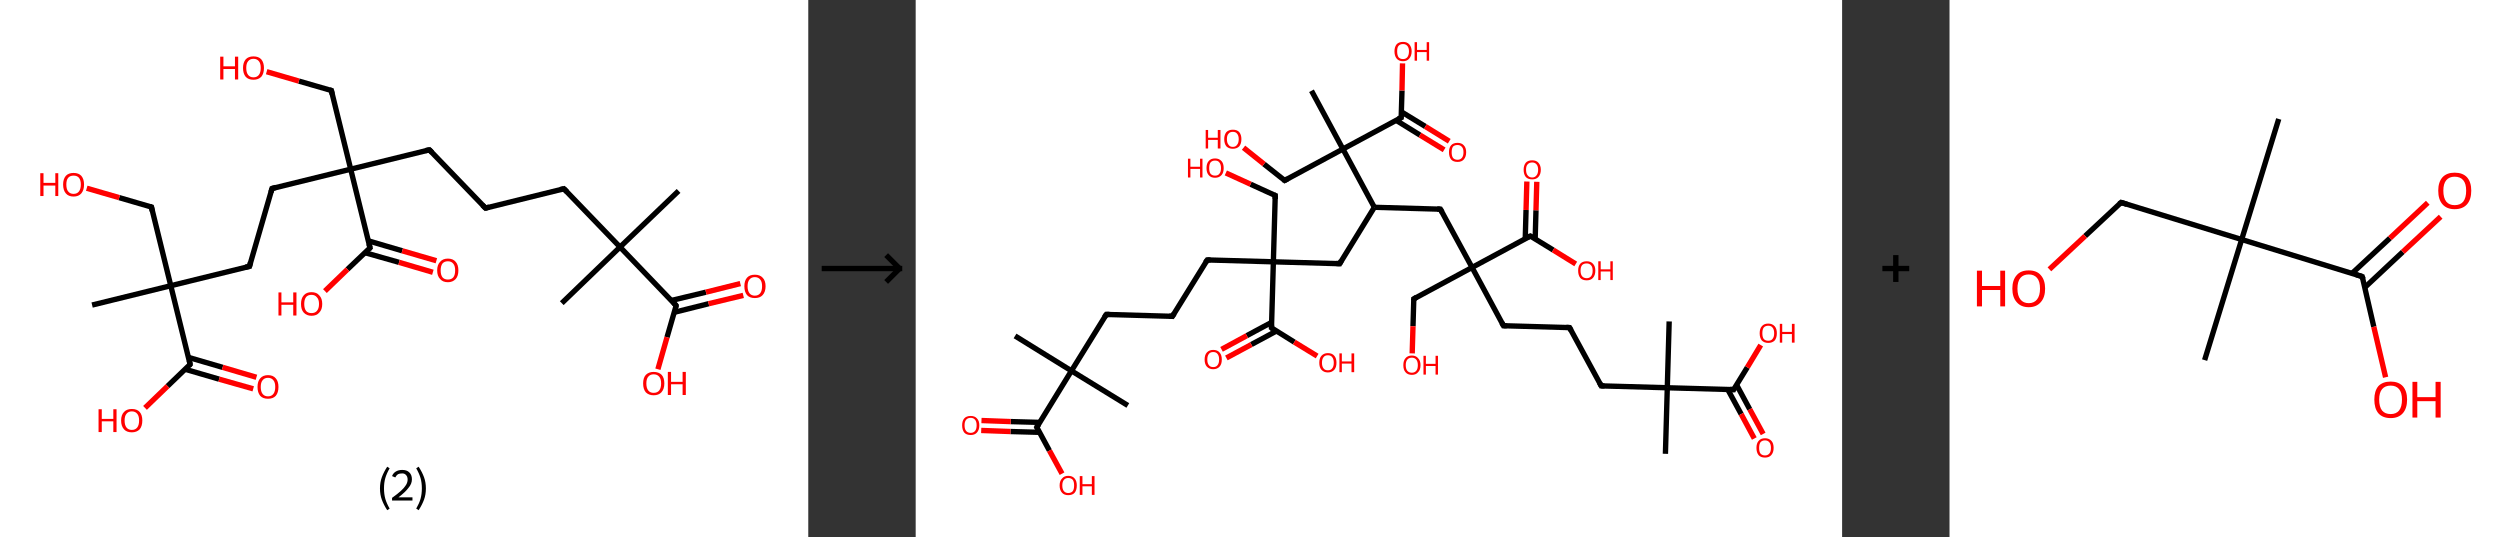 <?xml version='1.0' encoding='ASCII' standalone='yes'?>
<svg xmlns="http://www.w3.org/2000/svg" xmlns:xlink="http://www.w3.org/1999/xlink" version="1.1" width="931.0px" viewBox="0 0 931.0 200.0" height="200.0px">
  <rect x="0" y="0" width="931.0" height="200.0" fill="#333333" stroke="none"/>
  <g>
    <g transform="translate(0, 0) scale(1 1) "><!-- END OF HEADER -->
<rect style="opacity:1.0;fill:#FFFFFF;stroke:none" width="301.0" height="200.0" x="0.0" y="0.0"> </rect>
<path class="bond-0 atom-0 atom-1" d="M 252.7,71.1 L 230.9,92.0" style="fill:none;fill-rule:evenodd;stroke:#000000;stroke-width:2.0px;stroke-linecap:butt;stroke-linejoin:miter;stroke-opacity:1"/>
<path class="bond-1 atom-1 atom-2" d="M 230.9,92.0 L 209.2,112.9" style="fill:none;fill-rule:evenodd;stroke:#000000;stroke-width:2.0px;stroke-linecap:butt;stroke-linejoin:miter;stroke-opacity:1"/>
<path class="bond-2 atom-1 atom-3" d="M 230.9,92.0 L 210.0,70.3" style="fill:none;fill-rule:evenodd;stroke:#000000;stroke-width:2.0px;stroke-linecap:butt;stroke-linejoin:miter;stroke-opacity:1"/>
<path class="bond-3 atom-3 atom-4" d="M 210.0,70.3 L 180.8,77.5" style="fill:none;fill-rule:evenodd;stroke:#000000;stroke-width:2.0px;stroke-linecap:butt;stroke-linejoin:miter;stroke-opacity:1"/>
<path class="bond-4 atom-4 atom-5" d="M 180.8,77.5 L 159.9,55.8" style="fill:none;fill-rule:evenodd;stroke:#000000;stroke-width:2.0px;stroke-linecap:butt;stroke-linejoin:miter;stroke-opacity:1"/>
<path class="bond-5 atom-5 atom-6" d="M 159.9,55.8 L 130.6,63.0" style="fill:none;fill-rule:evenodd;stroke:#000000;stroke-width:2.0px;stroke-linecap:butt;stroke-linejoin:miter;stroke-opacity:1"/>
<path class="bond-6 atom-6 atom-7" d="M 130.6,63.0 L 123.4,33.7" style="fill:none;fill-rule:evenodd;stroke:#000000;stroke-width:2.0px;stroke-linecap:butt;stroke-linejoin:miter;stroke-opacity:1"/>
<path class="bond-7 atom-7 atom-8" d="M 123.4,33.7 L 111.3,30.2" style="fill:none;fill-rule:evenodd;stroke:#000000;stroke-width:2.0px;stroke-linecap:butt;stroke-linejoin:miter;stroke-opacity:1"/>
<path class="bond-7 atom-7 atom-8" d="M 111.3,30.2 L 99.3,26.7" style="fill:none;fill-rule:evenodd;stroke:#FF0000;stroke-width:2.0px;stroke-linecap:butt;stroke-linejoin:miter;stroke-opacity:1"/>
<path class="bond-8 atom-6 atom-9" d="M 130.6,63.0 L 101.3,70.2" style="fill:none;fill-rule:evenodd;stroke:#000000;stroke-width:2.0px;stroke-linecap:butt;stroke-linejoin:miter;stroke-opacity:1"/>
<path class="bond-9 atom-9 atom-10" d="M 101.3,70.2 L 92.9,99.2" style="fill:none;fill-rule:evenodd;stroke:#000000;stroke-width:2.0px;stroke-linecap:butt;stroke-linejoin:miter;stroke-opacity:1"/>
<path class="bond-10 atom-10 atom-11" d="M 92.9,99.2 L 63.6,106.4" style="fill:none;fill-rule:evenodd;stroke:#000000;stroke-width:2.0px;stroke-linecap:butt;stroke-linejoin:miter;stroke-opacity:1"/>
<path class="bond-11 atom-11 atom-12" d="M 63.6,106.4 L 34.3,113.6" style="fill:none;fill-rule:evenodd;stroke:#000000;stroke-width:2.0px;stroke-linecap:butt;stroke-linejoin:miter;stroke-opacity:1"/>
<path class="bond-12 atom-11 atom-13" d="M 63.6,106.4 L 56.4,77.1" style="fill:none;fill-rule:evenodd;stroke:#000000;stroke-width:2.0px;stroke-linecap:butt;stroke-linejoin:miter;stroke-opacity:1"/>
<path class="bond-13 atom-13 atom-14" d="M 56.4,77.1 L 44.4,73.6" style="fill:none;fill-rule:evenodd;stroke:#000000;stroke-width:2.0px;stroke-linecap:butt;stroke-linejoin:miter;stroke-opacity:1"/>
<path class="bond-13 atom-13 atom-14" d="M 44.4,73.6 L 32.3,70.1" style="fill:none;fill-rule:evenodd;stroke:#FF0000;stroke-width:2.0px;stroke-linecap:butt;stroke-linejoin:miter;stroke-opacity:1"/>
<path class="bond-14 atom-11 atom-15" d="M 63.6,106.4 L 70.8,135.7" style="fill:none;fill-rule:evenodd;stroke:#000000;stroke-width:2.0px;stroke-linecap:butt;stroke-linejoin:miter;stroke-opacity:1"/>
<path class="bond-15 atom-15 atom-16" d="M 68.9,137.5 L 81.6,141.2" style="fill:none;fill-rule:evenodd;stroke:#000000;stroke-width:2.0px;stroke-linecap:butt;stroke-linejoin:miter;stroke-opacity:1"/>
<path class="bond-15 atom-15 atom-16" d="M 81.6,141.2 L 94.3,144.8" style="fill:none;fill-rule:evenodd;stroke:#FF0000;stroke-width:2.0px;stroke-linecap:butt;stroke-linejoin:miter;stroke-opacity:1"/>
<path class="bond-15 atom-15 atom-16" d="M 70.2,133.1 L 82.9,136.8" style="fill:none;fill-rule:evenodd;stroke:#000000;stroke-width:2.0px;stroke-linecap:butt;stroke-linejoin:miter;stroke-opacity:1"/>
<path class="bond-15 atom-15 atom-16" d="M 82.9,136.8 L 95.5,140.5" style="fill:none;fill-rule:evenodd;stroke:#FF0000;stroke-width:2.0px;stroke-linecap:butt;stroke-linejoin:miter;stroke-opacity:1"/>
<path class="bond-16 atom-15 atom-17" d="M 70.8,135.7 L 62.4,143.8" style="fill:none;fill-rule:evenodd;stroke:#000000;stroke-width:2.0px;stroke-linecap:butt;stroke-linejoin:miter;stroke-opacity:1"/>
<path class="bond-16 atom-15 atom-17" d="M 62.4,143.8 L 54.0,151.9" style="fill:none;fill-rule:evenodd;stroke:#FF0000;stroke-width:2.0px;stroke-linecap:butt;stroke-linejoin:miter;stroke-opacity:1"/>
<path class="bond-17 atom-6 atom-18" d="M 130.6,63.0 L 137.8,92.3" style="fill:none;fill-rule:evenodd;stroke:#000000;stroke-width:2.0px;stroke-linecap:butt;stroke-linejoin:miter;stroke-opacity:1"/>
<path class="bond-18 atom-18 atom-19" d="M 135.9,94.1 L 148.6,97.7" style="fill:none;fill-rule:evenodd;stroke:#000000;stroke-width:2.0px;stroke-linecap:butt;stroke-linejoin:miter;stroke-opacity:1"/>
<path class="bond-18 atom-18 atom-19" d="M 148.6,97.7 L 161.2,101.4" style="fill:none;fill-rule:evenodd;stroke:#FF0000;stroke-width:2.0px;stroke-linecap:butt;stroke-linejoin:miter;stroke-opacity:1"/>
<path class="bond-18 atom-18 atom-19" d="M 137.2,89.7 L 149.8,93.4" style="fill:none;fill-rule:evenodd;stroke:#000000;stroke-width:2.0px;stroke-linecap:butt;stroke-linejoin:miter;stroke-opacity:1"/>
<path class="bond-18 atom-18 atom-19" d="M 149.8,93.4 L 162.5,97.1" style="fill:none;fill-rule:evenodd;stroke:#FF0000;stroke-width:2.0px;stroke-linecap:butt;stroke-linejoin:miter;stroke-opacity:1"/>
<path class="bond-19 atom-18 atom-20" d="M 137.8,92.3 L 129.4,100.3" style="fill:none;fill-rule:evenodd;stroke:#000000;stroke-width:2.0px;stroke-linecap:butt;stroke-linejoin:miter;stroke-opacity:1"/>
<path class="bond-19 atom-18 atom-20" d="M 129.4,100.3 L 121.0,108.4" style="fill:none;fill-rule:evenodd;stroke:#FF0000;stroke-width:2.0px;stroke-linecap:butt;stroke-linejoin:miter;stroke-opacity:1"/>
<path class="bond-20 atom-1 atom-21" d="M 230.9,92.0 L 251.8,113.8" style="fill:none;fill-rule:evenodd;stroke:#000000;stroke-width:2.0px;stroke-linecap:butt;stroke-linejoin:miter;stroke-opacity:1"/>
<path class="bond-21 atom-21 atom-22" d="M 251.1,116.3 L 263.9,113.1" style="fill:none;fill-rule:evenodd;stroke:#000000;stroke-width:2.0px;stroke-linecap:butt;stroke-linejoin:miter;stroke-opacity:1"/>
<path class="bond-21 atom-21 atom-22" d="M 263.9,113.1 L 276.8,110.0" style="fill:none;fill-rule:evenodd;stroke:#FF0000;stroke-width:2.0px;stroke-linecap:butt;stroke-linejoin:miter;stroke-opacity:1"/>
<path class="bond-21 atom-21 atom-22" d="M 250.0,111.9 L 262.9,108.8" style="fill:none;fill-rule:evenodd;stroke:#000000;stroke-width:2.0px;stroke-linecap:butt;stroke-linejoin:miter;stroke-opacity:1"/>
<path class="bond-21 atom-21 atom-22" d="M 262.9,108.8 L 275.7,105.6" style="fill:none;fill-rule:evenodd;stroke:#FF0000;stroke-width:2.0px;stroke-linecap:butt;stroke-linejoin:miter;stroke-opacity:1"/>
<path class="bond-22 atom-21 atom-23" d="M 251.8,113.8 L 248.4,125.6" style="fill:none;fill-rule:evenodd;stroke:#000000;stroke-width:2.0px;stroke-linecap:butt;stroke-linejoin:miter;stroke-opacity:1"/>
<path class="bond-22 atom-21 atom-23" d="M 248.4,125.6 L 245.0,137.5" style="fill:none;fill-rule:evenodd;stroke:#FF0000;stroke-width:2.0px;stroke-linecap:butt;stroke-linejoin:miter;stroke-opacity:1"/>
<path d="M 211.1,71.4 L 210.0,70.3 L 208.6,70.6" style="fill:none;stroke:#000000;stroke-width:2.0px;stroke-linecap:butt;stroke-linejoin:miter;stroke-opacity:1;"/>
<path d="M 182.2,77.1 L 180.8,77.5 L 179.7,76.4" style="fill:none;stroke:#000000;stroke-width:2.0px;stroke-linecap:butt;stroke-linejoin:miter;stroke-opacity:1;"/>
<path d="M 160.9,56.8 L 159.9,55.8 L 158.4,56.1" style="fill:none;stroke:#000000;stroke-width:2.0px;stroke-linecap:butt;stroke-linejoin:miter;stroke-opacity:1;"/>
<path d="M 123.7,35.1 L 123.4,33.7 L 122.7,33.5" style="fill:none;stroke:#000000;stroke-width:2.0px;stroke-linecap:butt;stroke-linejoin:miter;stroke-opacity:1;"/>
<path d="M 102.7,69.8 L 101.3,70.2 L 100.9,71.6" style="fill:none;stroke:#000000;stroke-width:2.0px;stroke-linecap:butt;stroke-linejoin:miter;stroke-opacity:1;"/>
<path d="M 93.3,97.7 L 92.9,99.2 L 91.4,99.5" style="fill:none;stroke:#000000;stroke-width:2.0px;stroke-linecap:butt;stroke-linejoin:miter;stroke-opacity:1;"/>
<path d="M 56.7,78.6 L 56.4,77.1 L 55.8,76.9" style="fill:none;stroke:#000000;stroke-width:2.0px;stroke-linecap:butt;stroke-linejoin:miter;stroke-opacity:1;"/>
<path d="M 70.5,134.2 L 70.8,135.7 L 70.4,136.1" style="fill:none;stroke:#000000;stroke-width:2.0px;stroke-linecap:butt;stroke-linejoin:miter;stroke-opacity:1;"/>
<path d="M 137.4,90.8 L 137.8,92.3 L 137.4,92.7" style="fill:none;stroke:#000000;stroke-width:2.0px;stroke-linecap:butt;stroke-linejoin:miter;stroke-opacity:1;"/>
<path d="M 250.8,112.7 L 251.8,113.8 L 251.7,114.4" style="fill:none;stroke:#000000;stroke-width:2.0px;stroke-linecap:butt;stroke-linejoin:miter;stroke-opacity:1;"/>
<path class="atom-8" d="M 82.0 21.1 L 83.2 21.1 L 83.2 24.7 L 87.5 24.7 L 87.5 21.1 L 88.7 21.1 L 88.7 29.6 L 87.5 29.6 L 87.5 25.7 L 83.2 25.7 L 83.2 29.6 L 82.0 29.6 L 82.0 21.1 " fill="#FF0000"/>
<path class="atom-8" d="M 90.5 25.3 Q 90.5 23.3, 91.5 22.1 Q 92.5 21.0, 94.4 21.0 Q 96.3 21.0, 97.3 22.1 Q 98.3 23.3, 98.3 25.3 Q 98.3 27.4, 97.3 28.6 Q 96.2 29.7, 94.4 29.7 Q 92.5 29.7, 91.5 28.6 Q 90.5 27.4, 90.5 25.3 M 94.4 28.8 Q 95.7 28.8, 96.4 27.9 Q 97.1 27.0, 97.1 25.3 Q 97.1 23.6, 96.4 22.8 Q 95.7 21.9, 94.4 21.9 Q 93.1 21.9, 92.4 22.8 Q 91.7 23.6, 91.7 25.3 Q 91.7 27.0, 92.4 27.9 Q 93.1 28.8, 94.4 28.8 " fill="#FF0000"/>
<path class="atom-14" d="M 15.0 64.5 L 16.2 64.5 L 16.2 68.1 L 20.6 68.1 L 20.6 64.5 L 21.7 64.5 L 21.7 73.0 L 20.6 73.0 L 20.6 69.1 L 16.2 69.1 L 16.2 73.0 L 15.0 73.0 L 15.0 64.5 " fill="#FF0000"/>
<path class="atom-14" d="M 23.5 68.7 Q 23.5 66.7, 24.5 65.5 Q 25.5 64.4, 27.4 64.4 Q 29.3 64.4, 30.3 65.5 Q 31.3 66.7, 31.3 68.7 Q 31.3 70.8, 30.3 72.0 Q 29.3 73.2, 27.4 73.2 Q 25.5 73.2, 24.5 72.0 Q 23.5 70.8, 23.5 68.7 M 27.4 72.2 Q 28.7 72.2, 29.4 71.3 Q 30.1 70.4, 30.1 68.7 Q 30.1 67.1, 29.4 66.2 Q 28.7 65.4, 27.4 65.4 Q 26.1 65.4, 25.4 66.2 Q 24.7 67.0, 24.7 68.7 Q 24.7 70.5, 25.4 71.3 Q 26.1 72.2, 27.4 72.2 " fill="#FF0000"/>
<path class="atom-16" d="M 95.9 144.1 Q 95.9 142.0, 96.9 140.9 Q 97.9 139.7, 99.8 139.7 Q 101.7 139.7, 102.7 140.9 Q 103.7 142.0, 103.7 144.1 Q 103.7 146.2, 102.7 147.4 Q 101.7 148.5, 99.8 148.5 Q 97.9 148.5, 96.9 147.4 Q 95.9 146.2, 95.9 144.1 M 99.8 147.6 Q 101.1 147.6, 101.8 146.7 Q 102.5 145.8, 102.5 144.1 Q 102.5 142.4, 101.8 141.6 Q 101.1 140.7, 99.8 140.7 Q 98.5 140.7, 97.8 141.6 Q 97.1 142.4, 97.1 144.1 Q 97.1 145.8, 97.8 146.7 Q 98.5 147.6, 99.8 147.6 " fill="#FF0000"/>
<path class="atom-17" d="M 36.7 152.4 L 37.9 152.4 L 37.9 156.0 L 42.2 156.0 L 42.2 152.4 L 43.4 152.4 L 43.4 160.9 L 42.2 160.9 L 42.2 156.9 L 37.9 156.9 L 37.9 160.9 L 36.7 160.9 L 36.7 152.4 " fill="#FF0000"/>
<path class="atom-17" d="M 45.1 156.6 Q 45.1 154.5, 46.2 153.4 Q 47.2 152.3, 49.1 152.3 Q 51.0 152.3, 52.0 153.4 Q 53.0 154.5, 53.0 156.6 Q 53.0 158.7, 52.0 159.9 Q 50.9 161.0, 49.1 161.0 Q 47.2 161.0, 46.2 159.9 Q 45.1 158.7, 45.1 156.6 M 49.1 160.1 Q 50.4 160.1, 51.1 159.2 Q 51.8 158.3, 51.8 156.6 Q 51.8 154.9, 51.1 154.1 Q 50.4 153.2, 49.1 153.2 Q 47.8 153.2, 47.1 154.1 Q 46.4 154.9, 46.4 156.6 Q 46.4 158.3, 47.1 159.2 Q 47.8 160.1, 49.1 160.1 " fill="#FF0000"/>
<path class="atom-19" d="M 162.8 100.7 Q 162.8 98.6, 163.9 97.5 Q 164.9 96.3, 166.8 96.3 Q 168.7 96.3, 169.7 97.5 Q 170.7 98.6, 170.7 100.7 Q 170.7 102.8, 169.7 103.9 Q 168.6 105.1, 166.8 105.1 Q 164.9 105.1, 163.9 103.9 Q 162.8 102.8, 162.8 100.7 M 166.8 104.1 Q 168.1 104.1, 168.8 103.3 Q 169.5 102.4, 169.5 100.7 Q 169.5 99.0, 168.8 98.2 Q 168.1 97.3, 166.8 97.3 Q 165.5 97.3, 164.8 98.1 Q 164.1 99.0, 164.1 100.7 Q 164.1 102.4, 164.8 103.3 Q 165.5 104.1, 166.8 104.1 " fill="#FF0000"/>
<path class="atom-20" d="M 103.7 108.9 L 104.8 108.9 L 104.8 112.6 L 109.2 112.6 L 109.2 108.9 L 110.4 108.9 L 110.4 117.5 L 109.2 117.5 L 109.2 113.5 L 104.8 113.5 L 104.8 117.5 L 103.7 117.5 L 103.7 108.9 " fill="#FF0000"/>
<path class="atom-20" d="M 112.1 113.2 Q 112.1 111.1, 113.1 110.0 Q 114.1 108.8, 116.0 108.8 Q 117.9 108.8, 118.9 110.0 Q 120.0 111.1, 120.0 113.2 Q 120.0 115.3, 118.9 116.4 Q 117.9 117.6, 116.0 117.6 Q 114.2 117.6, 113.1 116.4 Q 112.1 115.3, 112.1 113.2 M 116.0 116.6 Q 117.3 116.6, 118.0 115.8 Q 118.8 114.9, 118.8 113.2 Q 118.8 111.5, 118.0 110.7 Q 117.3 109.8, 116.0 109.8 Q 114.7 109.8, 114.0 110.6 Q 113.3 111.5, 113.3 113.2 Q 113.3 114.9, 114.0 115.8 Q 114.7 116.6, 116.0 116.6 " fill="#FF0000"/>
<path class="atom-22" d="M 277.2 106.6 Q 277.2 104.5, 278.2 103.4 Q 279.2 102.3, 281.1 102.3 Q 283.0 102.3, 284.0 103.4 Q 285.1 104.5, 285.1 106.6 Q 285.1 108.7, 284.0 109.9 Q 283.0 111.0, 281.1 111.0 Q 279.2 111.0, 278.2 109.9 Q 277.2 108.7, 277.2 106.6 M 281.1 110.1 Q 282.4 110.1, 283.1 109.2 Q 283.8 108.3, 283.8 106.6 Q 283.8 104.9, 283.1 104.1 Q 282.4 103.2, 281.1 103.2 Q 279.8 103.2, 279.1 104.1 Q 278.4 104.9, 278.4 106.6 Q 278.4 108.3, 279.1 109.2 Q 279.8 110.1, 281.1 110.1 " fill="#FF0000"/>
<path class="atom-23" d="M 239.5 142.8 Q 239.5 140.7, 240.5 139.6 Q 241.6 138.5, 243.4 138.5 Q 245.3 138.5, 246.4 139.6 Q 247.4 140.7, 247.4 142.8 Q 247.4 144.9, 246.3 146.1 Q 245.3 147.2, 243.4 147.2 Q 241.6 147.2, 240.5 146.1 Q 239.5 144.9, 239.5 142.8 M 243.4 146.3 Q 244.8 146.3, 245.5 145.4 Q 246.2 144.5, 246.2 142.8 Q 246.2 141.1, 245.5 140.3 Q 244.8 139.4, 243.4 139.4 Q 242.1 139.4, 241.4 140.3 Q 240.7 141.1, 240.7 142.8 Q 240.7 144.5, 241.4 145.4 Q 242.1 146.3, 243.4 146.3 " fill="#FF0000"/>
<path class="atom-23" d="M 248.7 138.5 L 249.9 138.5 L 249.9 142.2 L 254.2 142.2 L 254.2 138.5 L 255.4 138.5 L 255.4 147.1 L 254.2 147.1 L 254.2 143.1 L 249.9 143.1 L 249.9 147.1 L 248.7 147.1 L 248.7 138.5 " fill="#FF0000"/>
<path class="legend" d="M 141.5 181.9 Q 141.5 179.6, 142.2 177.7 Q 142.9 175.8, 144.2 173.8 L 145.1 174.4 Q 144.0 176.3, 143.5 178.0 Q 143.0 179.7, 143.0 181.9 Q 143.0 184.0, 143.5 185.8 Q 144.0 187.5, 145.1 189.4 L 144.2 190.0 Q 142.9 188.0, 142.2 186.1 Q 141.5 184.2, 141.5 181.9 " fill="#000000"/>
<path class="legend" d="M 146.0 177.3 Q 146.4 176.2, 147.4 175.6 Q 148.4 175.0, 149.8 175.0 Q 151.5 175.0, 152.4 175.9 Q 153.4 176.8, 153.4 178.5 Q 153.4 180.2, 152.1 181.7 Q 150.9 183.3, 148.4 185.2 L 153.6 185.2 L 153.6 186.4 L 146.0 186.4 L 146.0 185.4 Q 148.1 183.9, 149.3 182.8 Q 150.6 181.6, 151.2 180.6 Q 151.8 179.6, 151.8 178.6 Q 151.8 177.5, 151.2 176.9 Q 150.7 176.3, 149.8 176.3 Q 148.8 176.3, 148.2 176.6 Q 147.6 177.0, 147.2 177.8 L 146.0 177.3 " fill="#000000"/>
<path class="legend" d="M 158.6 181.9 Q 158.6 184.2, 157.9 186.1 Q 157.2 188.0, 155.9 190.0 L 155.0 189.4 Q 156.1 187.5, 156.6 185.8 Q 157.1 184.0, 157.1 181.9 Q 157.1 179.7, 156.6 178.0 Q 156.1 176.3, 155.0 174.4 L 155.9 173.8 Q 157.2 175.8, 157.9 177.7 Q 158.6 179.6, 158.6 181.9 " fill="#000000"/>
</g>
    <g transform="translate(301.0, 0) scale(1 1) "><line x1="5" y1="100" x2="35" y2="100" style="stroke:rgb(0,0,0);stroke-width:2"/>
  <line x1="34" y1="100" x2="29" y2="95" style="stroke:rgb(0,0,0);stroke-width:2"/>
  <line x1="34" y1="100" x2="29" y2="105" style="stroke:rgb(0,0,0);stroke-width:2"/>
</g>
    <g transform="translate(341.0, 0) scale(1 1) "><!-- END OF HEADER -->
<rect style="opacity:1.0;fill:#FFFFFF;stroke:none" width="345.0" height="200.0" x="0.0" y="0.0"> </rect>
<path class="bond-0 atom-0 atom-1" d="M 37.0,125.1 L 58.0,138.1" style="fill:none;fill-rule:evenodd;stroke:#000000;stroke-width:2.0px;stroke-linecap:butt;stroke-linejoin:miter;stroke-opacity:1"/>
<path class="bond-1 atom-1 atom-2" d="M 58.0,138.1 L 79.0,151.0" style="fill:none;fill-rule:evenodd;stroke:#000000;stroke-width:2.0px;stroke-linecap:butt;stroke-linejoin:miter;stroke-opacity:1"/>
<path class="bond-2 atom-1 atom-3" d="M 58.0,138.1 L 71.0,117.1" style="fill:none;fill-rule:evenodd;stroke:#000000;stroke-width:2.0px;stroke-linecap:butt;stroke-linejoin:miter;stroke-opacity:1"/>
<path class="bond-3 atom-3 atom-4" d="M 71.0,117.1 L 95.6,117.8" style="fill:none;fill-rule:evenodd;stroke:#000000;stroke-width:2.0px;stroke-linecap:butt;stroke-linejoin:miter;stroke-opacity:1"/>
<path class="bond-4 atom-4 atom-5" d="M 95.6,117.8 L 108.6,96.8" style="fill:none;fill-rule:evenodd;stroke:#000000;stroke-width:2.0px;stroke-linecap:butt;stroke-linejoin:miter;stroke-opacity:1"/>
<path class="bond-5 atom-5 atom-6" d="M 108.6,96.8 L 133.2,97.5" style="fill:none;fill-rule:evenodd;stroke:#000000;stroke-width:2.0px;stroke-linecap:butt;stroke-linejoin:miter;stroke-opacity:1"/>
<path class="bond-6 atom-6 atom-7" d="M 133.2,97.5 L 133.9,72.8" style="fill:none;fill-rule:evenodd;stroke:#000000;stroke-width:2.0px;stroke-linecap:butt;stroke-linejoin:miter;stroke-opacity:1"/>
<path class="bond-7 atom-7 atom-8" d="M 133.9,72.8 L 124.7,68.6" style="fill:none;fill-rule:evenodd;stroke:#000000;stroke-width:2.0px;stroke-linecap:butt;stroke-linejoin:miter;stroke-opacity:1"/>
<path class="bond-7 atom-7 atom-8" d="M 124.7,68.6 L 115.5,64.4" style="fill:none;fill-rule:evenodd;stroke:#FF0000;stroke-width:2.0px;stroke-linecap:butt;stroke-linejoin:miter;stroke-opacity:1"/>
<path class="bond-8 atom-6 atom-9" d="M 133.2,97.5 L 157.9,98.2" style="fill:none;fill-rule:evenodd;stroke:#000000;stroke-width:2.0px;stroke-linecap:butt;stroke-linejoin:miter;stroke-opacity:1"/>
<path class="bond-9 atom-9 atom-10" d="M 157.9,98.2 L 170.8,77.2" style="fill:none;fill-rule:evenodd;stroke:#000000;stroke-width:2.0px;stroke-linecap:butt;stroke-linejoin:miter;stroke-opacity:1"/>
<path class="bond-10 atom-10 atom-11" d="M 170.8,77.2 L 195.4,77.9" style="fill:none;fill-rule:evenodd;stroke:#000000;stroke-width:2.0px;stroke-linecap:butt;stroke-linejoin:miter;stroke-opacity:1"/>
<path class="bond-11 atom-11 atom-12" d="M 195.4,77.9 L 207.2,99.6" style="fill:none;fill-rule:evenodd;stroke:#000000;stroke-width:2.0px;stroke-linecap:butt;stroke-linejoin:miter;stroke-opacity:1"/>
<path class="bond-12 atom-12 atom-13" d="M 207.2,99.6 L 185.5,111.3" style="fill:none;fill-rule:evenodd;stroke:#000000;stroke-width:2.0px;stroke-linecap:butt;stroke-linejoin:miter;stroke-opacity:1"/>
<path class="bond-13 atom-13 atom-14" d="M 185.5,111.3 L 185.2,121.5" style="fill:none;fill-rule:evenodd;stroke:#000000;stroke-width:2.0px;stroke-linecap:butt;stroke-linejoin:miter;stroke-opacity:1"/>
<path class="bond-13 atom-13 atom-14" d="M 185.2,121.5 L 184.9,131.6" style="fill:none;fill-rule:evenodd;stroke:#FF0000;stroke-width:2.0px;stroke-linecap:butt;stroke-linejoin:miter;stroke-opacity:1"/>
<path class="bond-14 atom-12 atom-15" d="M 207.2,99.6 L 218.9,121.3" style="fill:none;fill-rule:evenodd;stroke:#000000;stroke-width:2.0px;stroke-linecap:butt;stroke-linejoin:miter;stroke-opacity:1"/>
<path class="bond-15 atom-15 atom-16" d="M 218.9,121.3 L 243.5,122.0" style="fill:none;fill-rule:evenodd;stroke:#000000;stroke-width:2.0px;stroke-linecap:butt;stroke-linejoin:miter;stroke-opacity:1"/>
<path class="bond-16 atom-16 atom-17" d="M 243.5,122.0 L 255.3,143.7" style="fill:none;fill-rule:evenodd;stroke:#000000;stroke-width:2.0px;stroke-linecap:butt;stroke-linejoin:miter;stroke-opacity:1"/>
<path class="bond-17 atom-17 atom-18" d="M 255.3,143.7 L 279.9,144.4" style="fill:none;fill-rule:evenodd;stroke:#000000;stroke-width:2.0px;stroke-linecap:butt;stroke-linejoin:miter;stroke-opacity:1"/>
<path class="bond-18 atom-18 atom-19" d="M 279.9,144.4 L 280.6,119.7" style="fill:none;fill-rule:evenodd;stroke:#000000;stroke-width:2.0px;stroke-linecap:butt;stroke-linejoin:miter;stroke-opacity:1"/>
<path class="bond-19 atom-18 atom-20" d="M 279.9,144.4 L 279.2,169.0" style="fill:none;fill-rule:evenodd;stroke:#000000;stroke-width:2.0px;stroke-linecap:butt;stroke-linejoin:miter;stroke-opacity:1"/>
<path class="bond-20 atom-18 atom-21" d="M 279.9,144.4 L 304.6,145.1" style="fill:none;fill-rule:evenodd;stroke:#000000;stroke-width:2.0px;stroke-linecap:butt;stroke-linejoin:miter;stroke-opacity:1"/>
<path class="bond-21 atom-21 atom-22" d="M 302.4,145.0 L 307.4,154.2" style="fill:none;fill-rule:evenodd;stroke:#000000;stroke-width:2.0px;stroke-linecap:butt;stroke-linejoin:miter;stroke-opacity:1"/>
<path class="bond-21 atom-21 atom-22" d="M 307.4,154.2 L 312.3,163.3" style="fill:none;fill-rule:evenodd;stroke:#FF0000;stroke-width:2.0px;stroke-linecap:butt;stroke-linejoin:miter;stroke-opacity:1"/>
<path class="bond-21 atom-21 atom-22" d="M 305.7,143.3 L 310.6,152.4" style="fill:none;fill-rule:evenodd;stroke:#000000;stroke-width:2.0px;stroke-linecap:butt;stroke-linejoin:miter;stroke-opacity:1"/>
<path class="bond-21 atom-21 atom-22" d="M 310.6,152.4 L 315.6,161.6" style="fill:none;fill-rule:evenodd;stroke:#FF0000;stroke-width:2.0px;stroke-linecap:butt;stroke-linejoin:miter;stroke-opacity:1"/>
<path class="bond-22 atom-21 atom-23" d="M 304.6,145.1 L 309.7,136.8" style="fill:none;fill-rule:evenodd;stroke:#000000;stroke-width:2.0px;stroke-linecap:butt;stroke-linejoin:miter;stroke-opacity:1"/>
<path class="bond-22 atom-21 atom-23" d="M 309.7,136.8 L 314.7,128.5" style="fill:none;fill-rule:evenodd;stroke:#FF0000;stroke-width:2.0px;stroke-linecap:butt;stroke-linejoin:miter;stroke-opacity:1"/>
<path class="bond-23 atom-12 atom-24" d="M 207.2,99.6 L 228.9,87.9" style="fill:none;fill-rule:evenodd;stroke:#000000;stroke-width:2.0px;stroke-linecap:butt;stroke-linejoin:miter;stroke-opacity:1"/>
<path class="bond-24 atom-24 atom-25" d="M 230.7,89.0 L 231.0,78.3" style="fill:none;fill-rule:evenodd;stroke:#000000;stroke-width:2.0px;stroke-linecap:butt;stroke-linejoin:miter;stroke-opacity:1"/>
<path class="bond-24 atom-24 atom-25" d="M 231.0,78.3 L 231.3,67.7" style="fill:none;fill-rule:evenodd;stroke:#FF0000;stroke-width:2.0px;stroke-linecap:butt;stroke-linejoin:miter;stroke-opacity:1"/>
<path class="bond-24 atom-24 atom-25" d="M 227.0,88.9 L 227.3,78.2" style="fill:none;fill-rule:evenodd;stroke:#000000;stroke-width:2.0px;stroke-linecap:butt;stroke-linejoin:miter;stroke-opacity:1"/>
<path class="bond-24 atom-24 atom-25" d="M 227.3,78.2 L 227.6,67.6" style="fill:none;fill-rule:evenodd;stroke:#FF0000;stroke-width:2.0px;stroke-linecap:butt;stroke-linejoin:miter;stroke-opacity:1"/>
<path class="bond-25 atom-24 atom-26" d="M 228.9,87.9 L 237.4,93.1" style="fill:none;fill-rule:evenodd;stroke:#000000;stroke-width:2.0px;stroke-linecap:butt;stroke-linejoin:miter;stroke-opacity:1"/>
<path class="bond-25 atom-24 atom-26" d="M 237.4,93.1 L 245.8,98.3" style="fill:none;fill-rule:evenodd;stroke:#FF0000;stroke-width:2.0px;stroke-linecap:butt;stroke-linejoin:miter;stroke-opacity:1"/>
<path class="bond-26 atom-10 atom-27" d="M 170.8,77.2 L 159.1,55.5" style="fill:none;fill-rule:evenodd;stroke:#000000;stroke-width:2.0px;stroke-linecap:butt;stroke-linejoin:miter;stroke-opacity:1"/>
<path class="bond-27 atom-27 atom-28" d="M 159.1,55.5 L 147.4,33.8" style="fill:none;fill-rule:evenodd;stroke:#000000;stroke-width:2.0px;stroke-linecap:butt;stroke-linejoin:miter;stroke-opacity:1"/>
<path class="bond-28 atom-27 atom-29" d="M 159.1,55.5 L 137.4,67.2" style="fill:none;fill-rule:evenodd;stroke:#000000;stroke-width:2.0px;stroke-linecap:butt;stroke-linejoin:miter;stroke-opacity:1"/>
<path class="bond-29 atom-29 atom-30" d="M 137.4,67.2 L 129.7,61.1" style="fill:none;fill-rule:evenodd;stroke:#000000;stroke-width:2.0px;stroke-linecap:butt;stroke-linejoin:miter;stroke-opacity:1"/>
<path class="bond-29 atom-29 atom-30" d="M 129.7,61.1 L 122.1,55.0" style="fill:none;fill-rule:evenodd;stroke:#FF0000;stroke-width:2.0px;stroke-linecap:butt;stroke-linejoin:miter;stroke-opacity:1"/>
<path class="bond-30 atom-27 atom-31" d="M 159.1,55.5 L 180.8,43.8" style="fill:none;fill-rule:evenodd;stroke:#000000;stroke-width:2.0px;stroke-linecap:butt;stroke-linejoin:miter;stroke-opacity:1"/>
<path class="bond-31 atom-31 atom-32" d="M 178.9,44.8 L 187.8,50.3" style="fill:none;fill-rule:evenodd;stroke:#000000;stroke-width:2.0px;stroke-linecap:butt;stroke-linejoin:miter;stroke-opacity:1"/>
<path class="bond-31 atom-31 atom-32" d="M 187.8,50.3 L 196.8,55.8" style="fill:none;fill-rule:evenodd;stroke:#FF0000;stroke-width:2.0px;stroke-linecap:butt;stroke-linejoin:miter;stroke-opacity:1"/>
<path class="bond-31 atom-31 atom-32" d="M 180.8,41.6 L 189.8,47.1" style="fill:none;fill-rule:evenodd;stroke:#000000;stroke-width:2.0px;stroke-linecap:butt;stroke-linejoin:miter;stroke-opacity:1"/>
<path class="bond-31 atom-31 atom-32" d="M 189.8,47.1 L 198.7,52.6" style="fill:none;fill-rule:evenodd;stroke:#FF0000;stroke-width:2.0px;stroke-linecap:butt;stroke-linejoin:miter;stroke-opacity:1"/>
<path class="bond-32 atom-31 atom-33" d="M 180.8,43.8 L 181.1,33.7" style="fill:none;fill-rule:evenodd;stroke:#000000;stroke-width:2.0px;stroke-linecap:butt;stroke-linejoin:miter;stroke-opacity:1"/>
<path class="bond-32 atom-31 atom-33" d="M 181.1,33.7 L 181.3,23.6" style="fill:none;fill-rule:evenodd;stroke:#FF0000;stroke-width:2.0px;stroke-linecap:butt;stroke-linejoin:miter;stroke-opacity:1"/>
<path class="bond-33 atom-6 atom-34" d="M 133.2,97.5 L 132.5,122.1" style="fill:none;fill-rule:evenodd;stroke:#000000;stroke-width:2.0px;stroke-linecap:butt;stroke-linejoin:miter;stroke-opacity:1"/>
<path class="bond-34 atom-34 atom-35" d="M 132.6,120.0 L 123.3,125.0" style="fill:none;fill-rule:evenodd;stroke:#000000;stroke-width:2.0px;stroke-linecap:butt;stroke-linejoin:miter;stroke-opacity:1"/>
<path class="bond-34 atom-34 atom-35" d="M 123.3,125.0 L 113.9,130.1" style="fill:none;fill-rule:evenodd;stroke:#FF0000;stroke-width:2.0px;stroke-linecap:butt;stroke-linejoin:miter;stroke-opacity:1"/>
<path class="bond-34 atom-34 atom-35" d="M 134.3,123.3 L 125.0,128.3" style="fill:none;fill-rule:evenodd;stroke:#000000;stroke-width:2.0px;stroke-linecap:butt;stroke-linejoin:miter;stroke-opacity:1"/>
<path class="bond-34 atom-34 atom-35" d="M 125.0,128.3 L 115.7,133.3" style="fill:none;fill-rule:evenodd;stroke:#FF0000;stroke-width:2.0px;stroke-linecap:butt;stroke-linejoin:miter;stroke-opacity:1"/>
<path class="bond-35 atom-34 atom-36" d="M 132.5,122.1 L 141.0,127.4" style="fill:none;fill-rule:evenodd;stroke:#000000;stroke-width:2.0px;stroke-linecap:butt;stroke-linejoin:miter;stroke-opacity:1"/>
<path class="bond-35 atom-34 atom-36" d="M 141.0,127.4 L 149.5,132.6" style="fill:none;fill-rule:evenodd;stroke:#FF0000;stroke-width:2.0px;stroke-linecap:butt;stroke-linejoin:miter;stroke-opacity:1"/>
<path class="bond-36 atom-1 atom-37" d="M 58.0,138.1 L 45.1,159.1" style="fill:none;fill-rule:evenodd;stroke:#000000;stroke-width:2.0px;stroke-linecap:butt;stroke-linejoin:miter;stroke-opacity:1"/>
<path class="bond-37 atom-37 atom-38" d="M 46.2,157.3 L 35.4,157.0" style="fill:none;fill-rule:evenodd;stroke:#000000;stroke-width:2.0px;stroke-linecap:butt;stroke-linejoin:miter;stroke-opacity:1"/>
<path class="bond-37 atom-37 atom-38" d="M 35.4,157.0 L 24.5,156.6" style="fill:none;fill-rule:evenodd;stroke:#FF0000;stroke-width:2.0px;stroke-linecap:butt;stroke-linejoin:miter;stroke-opacity:1"/>
<path class="bond-37 atom-37 atom-38" d="M 46.1,161.0 L 35.3,160.7" style="fill:none;fill-rule:evenodd;stroke:#000000;stroke-width:2.0px;stroke-linecap:butt;stroke-linejoin:miter;stroke-opacity:1"/>
<path class="bond-37 atom-37 atom-38" d="M 35.3,160.7 L 24.4,160.3" style="fill:none;fill-rule:evenodd;stroke:#FF0000;stroke-width:2.0px;stroke-linecap:butt;stroke-linejoin:miter;stroke-opacity:1"/>
<path class="bond-38 atom-37 atom-39" d="M 45.1,159.1 L 49.8,167.8" style="fill:none;fill-rule:evenodd;stroke:#000000;stroke-width:2.0px;stroke-linecap:butt;stroke-linejoin:miter;stroke-opacity:1"/>
<path class="bond-38 atom-37 atom-39" d="M 49.8,167.8 L 54.5,176.4" style="fill:none;fill-rule:evenodd;stroke:#FF0000;stroke-width:2.0px;stroke-linecap:butt;stroke-linejoin:miter;stroke-opacity:1"/>
<path d="M 70.3,118.1 L 71.0,117.1 L 72.2,117.1" style="fill:none;stroke:#000000;stroke-width:2.0px;stroke-linecap:butt;stroke-linejoin:miter;stroke-opacity:1;"/>
<path d="M 94.4,117.7 L 95.6,117.8 L 96.3,116.7" style="fill:none;stroke:#000000;stroke-width:2.0px;stroke-linecap:butt;stroke-linejoin:miter;stroke-opacity:1;"/>
<path d="M 107.9,97.8 L 108.6,96.8 L 109.8,96.8" style="fill:none;stroke:#000000;stroke-width:2.0px;stroke-linecap:butt;stroke-linejoin:miter;stroke-opacity:1;"/>
<path d="M 133.9,74.1 L 133.9,72.8 L 133.4,72.6" style="fill:none;stroke:#000000;stroke-width:2.0px;stroke-linecap:butt;stroke-linejoin:miter;stroke-opacity:1;"/>
<path d="M 156.6,98.1 L 157.9,98.2 L 158.5,97.1" style="fill:none;stroke:#000000;stroke-width:2.0px;stroke-linecap:butt;stroke-linejoin:miter;stroke-opacity:1;"/>
<path d="M 194.2,77.8 L 195.4,77.9 L 196.0,79.0" style="fill:none;stroke:#000000;stroke-width:2.0px;stroke-linecap:butt;stroke-linejoin:miter;stroke-opacity:1;"/>
<path d="M 186.5,110.7 L 185.5,111.3 L 185.5,111.8" style="fill:none;stroke:#000000;stroke-width:2.0px;stroke-linecap:butt;stroke-linejoin:miter;stroke-opacity:1;"/>
<path d="M 218.3,120.2 L 218.9,121.3 L 220.1,121.3" style="fill:none;stroke:#000000;stroke-width:2.0px;stroke-linecap:butt;stroke-linejoin:miter;stroke-opacity:1;"/>
<path d="M 242.3,121.9 L 243.5,122.0 L 244.1,123.1" style="fill:none;stroke:#000000;stroke-width:2.0px;stroke-linecap:butt;stroke-linejoin:miter;stroke-opacity:1;"/>
<path d="M 254.7,142.6 L 255.3,143.7 L 256.5,143.7" style="fill:none;stroke:#000000;stroke-width:2.0px;stroke-linecap:butt;stroke-linejoin:miter;stroke-opacity:1;"/>
<path d="M 303.3,145.0 L 304.6,145.1 L 304.8,144.7" style="fill:none;stroke:#000000;stroke-width:2.0px;stroke-linecap:butt;stroke-linejoin:miter;stroke-opacity:1;"/>
<path d="M 227.8,88.4 L 228.9,87.9 L 229.3,88.1" style="fill:none;stroke:#000000;stroke-width:2.0px;stroke-linecap:butt;stroke-linejoin:miter;stroke-opacity:1;"/>
<path d="M 138.5,66.6 L 137.4,67.2 L 137.0,66.9" style="fill:none;stroke:#000000;stroke-width:2.0px;stroke-linecap:butt;stroke-linejoin:miter;stroke-opacity:1;"/>
<path d="M 179.7,44.3 L 180.8,43.8 L 180.8,43.3" style="fill:none;stroke:#000000;stroke-width:2.0px;stroke-linecap:butt;stroke-linejoin:miter;stroke-opacity:1;"/>
<path d="M 132.5,120.9 L 132.5,122.1 L 132.9,122.4" style="fill:none;stroke:#000000;stroke-width:2.0px;stroke-linecap:butt;stroke-linejoin:miter;stroke-opacity:1;"/>
<path d="M 45.8,158.0 L 45.1,159.1 L 45.3,159.5" style="fill:none;stroke:#000000;stroke-width:2.0px;stroke-linecap:butt;stroke-linejoin:miter;stroke-opacity:1;"/>
<path class="atom-8" d="M 101.4 59.1 L 102.3 59.1 L 102.3 62.1 L 105.9 62.1 L 105.9 59.1 L 106.8 59.1 L 106.8 66.1 L 105.9 66.1 L 105.9 62.9 L 102.3 62.9 L 102.3 66.1 L 101.4 66.1 L 101.4 59.1 " fill="#FF0000"/>
<path class="atom-8" d="M 108.3 62.6 Q 108.3 60.9, 109.1 60.0 Q 109.9 59.0, 111.5 59.0 Q 113.0 59.0, 113.9 60.0 Q 114.7 60.9, 114.7 62.6 Q 114.7 64.3, 113.9 65.2 Q 113.0 66.2, 111.5 66.2 Q 109.9 66.2, 109.1 65.2 Q 108.3 64.3, 108.3 62.6 M 111.5 65.4 Q 112.6 65.4, 113.1 64.7 Q 113.7 64.0, 113.7 62.6 Q 113.7 61.2, 113.1 60.5 Q 112.6 59.8, 111.5 59.8 Q 110.4 59.8, 109.8 60.5 Q 109.3 61.2, 109.3 62.6 Q 109.3 64.0, 109.8 64.7 Q 110.4 65.4, 111.5 65.4 " fill="#FF0000"/>
<path class="atom-14" d="M 181.6 136.0 Q 181.6 134.3, 182.4 133.4 Q 183.2 132.4, 184.8 132.4 Q 186.3 132.4, 187.1 133.4 Q 188.0 134.3, 188.0 136.0 Q 188.0 137.7, 187.1 138.6 Q 186.3 139.6, 184.8 139.6 Q 183.2 139.6, 182.4 138.6 Q 181.6 137.7, 181.6 136.0 M 184.8 138.8 Q 185.8 138.8, 186.4 138.1 Q 187.0 137.4, 187.0 136.0 Q 187.0 134.6, 186.4 133.9 Q 185.8 133.2, 184.8 133.2 Q 183.7 133.2, 183.1 133.9 Q 182.5 134.6, 182.5 136.0 Q 182.5 137.4, 183.1 138.1 Q 183.7 138.8, 184.8 138.8 " fill="#FF0000"/>
<path class="atom-14" d="M 189.1 132.5 L 190.0 132.5 L 190.0 135.5 L 193.6 135.5 L 193.6 132.5 L 194.5 132.5 L 194.5 139.5 L 193.6 139.5 L 193.6 136.3 L 190.0 136.3 L 190.0 139.5 L 189.1 139.5 L 189.1 132.5 " fill="#FF0000"/>
<path class="atom-22" d="M 313.1 166.8 Q 313.1 165.1, 313.9 164.2 Q 314.7 163.2, 316.3 163.2 Q 317.8 163.2, 318.7 164.2 Q 319.5 165.1, 319.5 166.8 Q 319.5 168.5, 318.6 169.5 Q 317.8 170.4, 316.3 170.4 Q 314.7 170.4, 313.9 169.5 Q 313.1 168.5, 313.1 166.8 M 316.3 169.6 Q 317.3 169.6, 317.9 168.9 Q 318.5 168.2, 318.5 166.8 Q 318.5 165.4, 317.9 164.7 Q 317.3 164.0, 316.3 164.0 Q 315.2 164.0, 314.6 164.7 Q 314.1 165.4, 314.1 166.8 Q 314.1 168.2, 314.6 168.9 Q 315.2 169.6, 316.3 169.6 " fill="#FF0000"/>
<path class="atom-23" d="M 314.3 124.1 Q 314.3 122.4, 315.1 121.5 Q 315.9 120.5, 317.5 120.5 Q 319.0 120.5, 319.9 121.5 Q 320.7 122.4, 320.7 124.1 Q 320.7 125.8, 319.9 126.8 Q 319.0 127.7, 317.5 127.7 Q 316.0 127.7, 315.1 126.8 Q 314.3 125.8, 314.3 124.1 M 317.5 126.9 Q 318.6 126.9, 319.1 126.2 Q 319.7 125.5, 319.7 124.1 Q 319.7 122.7, 319.1 122.0 Q 318.6 121.3, 317.5 121.3 Q 316.4 121.3, 315.8 122.0 Q 315.3 122.7, 315.3 124.1 Q 315.3 125.5, 315.8 126.2 Q 316.4 126.9, 317.5 126.9 " fill="#FF0000"/>
<path class="atom-23" d="M 321.8 120.6 L 322.7 120.6 L 322.7 123.6 L 326.3 123.6 L 326.3 120.6 L 327.3 120.6 L 327.3 127.6 L 326.3 127.6 L 326.3 124.4 L 322.7 124.4 L 322.7 127.6 L 321.8 127.6 L 321.8 120.6 " fill="#FF0000"/>
<path class="atom-25" d="M 226.4 63.2 Q 226.4 61.6, 227.2 60.6 Q 228.0 59.7, 229.6 59.7 Q 231.1 59.7, 231.9 60.6 Q 232.8 61.6, 232.8 63.2 Q 232.8 64.9, 231.9 65.9 Q 231.1 66.8, 229.6 66.8 Q 228.0 66.8, 227.2 65.9 Q 226.4 64.9, 226.4 63.2 M 229.6 66.1 Q 230.6 66.1, 231.2 65.3 Q 231.8 64.6, 231.8 63.2 Q 231.8 61.9, 231.2 61.2 Q 230.6 60.5, 229.6 60.5 Q 228.5 60.5, 227.9 61.2 Q 227.3 61.8, 227.3 63.2 Q 227.3 64.6, 227.9 65.3 Q 228.5 66.1, 229.6 66.1 " fill="#FF0000"/>
<path class="atom-26" d="M 246.7 100.8 Q 246.7 99.1, 247.5 98.2 Q 248.3 97.3, 249.9 97.3 Q 251.4 97.3, 252.2 98.2 Q 253.1 99.1, 253.1 100.8 Q 253.1 102.5, 252.2 103.5 Q 251.4 104.4, 249.9 104.4 Q 248.3 104.4, 247.5 103.5 Q 246.7 102.5, 246.7 100.8 M 249.9 103.6 Q 250.9 103.6, 251.5 102.9 Q 252.1 102.2, 252.1 100.8 Q 252.1 99.4, 251.5 98.8 Q 250.9 98.1, 249.9 98.1 Q 248.8 98.1, 248.2 98.7 Q 247.6 99.4, 247.6 100.8 Q 247.6 102.2, 248.2 102.9 Q 248.8 103.6, 249.9 103.6 " fill="#FF0000"/>
<path class="atom-26" d="M 254.2 97.3 L 255.1 97.3 L 255.1 100.3 L 258.7 100.3 L 258.7 97.3 L 259.6 97.3 L 259.6 104.3 L 258.7 104.3 L 258.7 101.1 L 255.1 101.1 L 255.1 104.3 L 254.2 104.3 L 254.2 97.3 " fill="#FF0000"/>
<path class="atom-30" d="M 108.0 48.4 L 108.9 48.4 L 108.9 51.3 L 112.5 51.3 L 112.5 48.4 L 113.5 48.4 L 113.5 55.3 L 112.5 55.3 L 112.5 52.1 L 108.9 52.1 L 108.9 55.3 L 108.0 55.3 L 108.0 48.4 " fill="#FF0000"/>
<path class="atom-30" d="M 114.9 51.8 Q 114.9 50.2, 115.7 49.2 Q 116.6 48.3, 118.1 48.3 Q 119.7 48.3, 120.5 49.2 Q 121.3 50.2, 121.3 51.8 Q 121.3 53.5, 120.5 54.5 Q 119.6 55.4, 118.1 55.4 Q 116.6 55.4, 115.7 54.5 Q 114.9 53.5, 114.9 51.8 M 118.1 54.7 Q 119.2 54.7, 119.7 53.9 Q 120.3 53.2, 120.3 51.8 Q 120.3 50.5, 119.7 49.8 Q 119.2 49.1, 118.1 49.1 Q 117.0 49.1, 116.5 49.8 Q 115.9 50.4, 115.9 51.8 Q 115.9 53.2, 116.5 53.9 Q 117.0 54.7, 118.1 54.7 " fill="#FF0000"/>
<path class="atom-32" d="M 198.6 56.7 Q 198.6 55.0, 199.4 54.1 Q 200.2 53.2, 201.8 53.2 Q 203.3 53.2, 204.1 54.1 Q 205.0 55.0, 205.0 56.7 Q 205.0 58.4, 204.1 59.4 Q 203.3 60.3, 201.8 60.3 Q 200.2 60.3, 199.4 59.4 Q 198.6 58.4, 198.6 56.7 M 201.8 59.5 Q 202.8 59.5, 203.4 58.8 Q 204.0 58.1, 204.0 56.7 Q 204.0 55.3, 203.4 54.7 Q 202.8 54.0, 201.8 54.0 Q 200.7 54.0, 200.1 54.6 Q 199.6 55.3, 199.6 56.7 Q 199.6 58.1, 200.1 58.8 Q 200.7 59.5, 201.8 59.5 " fill="#FF0000"/>
<path class="atom-33" d="M 178.3 19.1 Q 178.3 17.5, 179.1 16.5 Q 179.9 15.6, 181.5 15.6 Q 183.0 15.6, 183.8 16.5 Q 184.7 17.5, 184.7 19.1 Q 184.7 20.8, 183.8 21.8 Q 183.0 22.8, 181.5 22.8 Q 179.9 22.8, 179.1 21.8 Q 178.3 20.8, 178.3 19.1 M 181.5 22.0 Q 182.5 22.0, 183.1 21.3 Q 183.7 20.5, 183.7 19.1 Q 183.7 17.8, 183.1 17.1 Q 182.5 16.4, 181.5 16.4 Q 180.4 16.4, 179.8 17.1 Q 179.3 17.7, 179.3 19.1 Q 179.3 20.5, 179.8 21.3 Q 180.4 22.0, 181.5 22.0 " fill="#FF0000"/>
<path class="atom-33" d="M 185.8 15.7 L 186.7 15.7 L 186.7 18.6 L 190.3 18.6 L 190.3 15.7 L 191.2 15.7 L 191.2 22.6 L 190.3 22.6 L 190.3 19.4 L 186.7 19.4 L 186.7 22.6 L 185.8 22.6 L 185.8 15.7 " fill="#FF0000"/>
<path class="atom-35" d="M 107.6 133.9 Q 107.6 132.2, 108.4 131.3 Q 109.3 130.3, 110.8 130.3 Q 112.4 130.3, 113.2 131.3 Q 114.0 132.2, 114.0 133.9 Q 114.0 135.6, 113.2 136.5 Q 112.3 137.5, 110.8 137.5 Q 109.3 137.5, 108.4 136.5 Q 107.6 135.6, 107.6 133.9 M 110.8 136.7 Q 111.9 136.7, 112.4 136.0 Q 113.0 135.3, 113.0 133.9 Q 113.0 132.5, 112.4 131.8 Q 111.9 131.1, 110.8 131.1 Q 109.7 131.1, 109.2 131.8 Q 108.6 132.5, 108.6 133.9 Q 108.6 135.3, 109.2 136.0 Q 109.7 136.7, 110.8 136.7 " fill="#FF0000"/>
<path class="atom-36" d="M 150.3 135.1 Q 150.3 133.4, 151.1 132.5 Q 152.0 131.5, 153.5 131.5 Q 155.1 131.5, 155.9 132.5 Q 156.7 133.4, 156.7 135.1 Q 156.7 136.8, 155.9 137.7 Q 155.0 138.7, 153.5 138.7 Q 152.0 138.7, 151.1 137.7 Q 150.3 136.8, 150.3 135.1 M 153.5 137.9 Q 154.6 137.9, 155.1 137.2 Q 155.7 136.5, 155.7 135.1 Q 155.7 133.7, 155.1 133.0 Q 154.6 132.3, 153.5 132.3 Q 152.4 132.3, 151.9 133.0 Q 151.3 133.7, 151.3 135.1 Q 151.3 136.5, 151.9 137.2 Q 152.4 137.9, 153.5 137.9 " fill="#FF0000"/>
<path class="atom-36" d="M 157.8 131.6 L 158.7 131.6 L 158.7 134.6 L 162.3 134.6 L 162.3 131.6 L 163.3 131.6 L 163.3 138.6 L 162.3 138.6 L 162.3 135.4 L 158.7 135.4 L 158.7 138.6 L 157.8 138.6 L 157.8 131.6 " fill="#FF0000"/>
<path class="atom-38" d="M 17.3 158.4 Q 17.3 156.7, 18.1 155.8 Q 18.9 154.9, 20.5 154.9 Q 22.0 154.9, 22.8 155.8 Q 23.7 156.7, 23.7 158.4 Q 23.7 160.1, 22.8 161.1 Q 22.0 162.0, 20.5 162.0 Q 18.9 162.0, 18.1 161.1 Q 17.3 160.1, 17.3 158.4 M 20.5 161.2 Q 21.5 161.2, 22.1 160.5 Q 22.7 159.8, 22.7 158.4 Q 22.7 157.0, 22.1 156.3 Q 21.5 155.6, 20.5 155.6 Q 19.4 155.6, 18.8 156.3 Q 18.2 157.0, 18.2 158.4 Q 18.2 159.8, 18.8 160.5 Q 19.4 161.2, 20.5 161.2 " fill="#FF0000"/>
<path class="atom-39" d="M 53.6 180.8 Q 53.6 179.1, 54.5 178.2 Q 55.3 177.2, 56.8 177.2 Q 58.4 177.2, 59.2 178.2 Q 60.0 179.1, 60.0 180.8 Q 60.0 182.5, 59.2 183.5 Q 58.4 184.4, 56.8 184.4 Q 55.3 184.4, 54.5 183.5 Q 53.6 182.5, 53.6 180.8 M 56.8 183.6 Q 57.9 183.6, 58.5 182.9 Q 59.0 182.2, 59.0 180.8 Q 59.0 179.4, 58.5 178.7 Q 57.9 178.0, 56.8 178.0 Q 55.8 178.0, 55.2 178.7 Q 54.6 179.4, 54.6 180.8 Q 54.6 182.2, 55.2 182.9 Q 55.8 183.6, 56.8 183.6 " fill="#FF0000"/>
<path class="atom-39" d="M 61.1 177.3 L 62.1 177.3 L 62.1 180.3 L 65.6 180.3 L 65.6 177.3 L 66.6 177.3 L 66.6 184.3 L 65.6 184.3 L 65.6 181.1 L 62.1 181.1 L 62.1 184.3 L 61.1 184.3 L 61.1 177.3 " fill="#FF0000"/>
</g>
    <g transform="translate(686.0, 0) scale(1 1) "><line x1="15" y1="100" x2="25" y2="100" style="stroke:rgb(0,0,0);stroke-width:2"/>
  <line x1="20" y1="95" x2="20" y2="105" style="stroke:rgb(0,0,0);stroke-width:2"/>
</g>
    <g transform="translate(726.0, 0) scale(1 1) "><!-- END OF HEADER -->
<rect style="opacity:1.0;fill:#FFFFFF;stroke:none" width="205.0" height="200.0" x="0.0" y="0.0"> </rect>
<path class="bond-0 atom-0 atom-1" d="M 122.6,44.3 L 108.8,89.2" style="fill:none;fill-rule:evenodd;stroke:#000000;stroke-width:2.0px;stroke-linecap:butt;stroke-linejoin:miter;stroke-opacity:1"/>
<path class="bond-1 atom-1 atom-2" d="M 108.8,89.2 L 95.0,134.1" style="fill:none;fill-rule:evenodd;stroke:#000000;stroke-width:2.0px;stroke-linecap:butt;stroke-linejoin:miter;stroke-opacity:1"/>
<path class="bond-2 atom-1 atom-3" d="M 108.8,89.2 L 63.9,75.4" style="fill:none;fill-rule:evenodd;stroke:#000000;stroke-width:2.0px;stroke-linecap:butt;stroke-linejoin:miter;stroke-opacity:1"/>
<path class="bond-3 atom-3 atom-4" d="M 63.9,75.4 L 50.5,87.9" style="fill:none;fill-rule:evenodd;stroke:#000000;stroke-width:2.0px;stroke-linecap:butt;stroke-linejoin:miter;stroke-opacity:1"/>
<path class="bond-3 atom-3 atom-4" d="M 50.5,87.9 L 37.2,100.3" style="fill:none;fill-rule:evenodd;stroke:#FF0000;stroke-width:2.0px;stroke-linecap:butt;stroke-linejoin:miter;stroke-opacity:1"/>
<path class="bond-4 atom-1 atom-5" d="M 108.8,89.2 L 153.7,103.0" style="fill:none;fill-rule:evenodd;stroke:#000000;stroke-width:2.0px;stroke-linecap:butt;stroke-linejoin:miter;stroke-opacity:1"/>
<path class="bond-5 atom-5 atom-6" d="M 154.7,107.0 L 168.8,93.8" style="fill:none;fill-rule:evenodd;stroke:#000000;stroke-width:2.0px;stroke-linecap:butt;stroke-linejoin:miter;stroke-opacity:1"/>
<path class="bond-5 atom-5 atom-6" d="M 168.8,93.8 L 182.9,80.7" style="fill:none;fill-rule:evenodd;stroke:#FF0000;stroke-width:2.0px;stroke-linecap:butt;stroke-linejoin:miter;stroke-opacity:1"/>
<path class="bond-5 atom-5 atom-6" d="M 149.9,101.8 L 164.0,88.7" style="fill:none;fill-rule:evenodd;stroke:#000000;stroke-width:2.0px;stroke-linecap:butt;stroke-linejoin:miter;stroke-opacity:1"/>
<path class="bond-5 atom-5 atom-6" d="M 164.0,88.7 L 178.1,75.5" style="fill:none;fill-rule:evenodd;stroke:#FF0000;stroke-width:2.0px;stroke-linecap:butt;stroke-linejoin:miter;stroke-opacity:1"/>
<path class="bond-6 atom-5 atom-7" d="M 153.7,103.0 L 158.0,121.7" style="fill:none;fill-rule:evenodd;stroke:#000000;stroke-width:2.0px;stroke-linecap:butt;stroke-linejoin:miter;stroke-opacity:1"/>
<path class="bond-6 atom-5 atom-7" d="M 158.0,121.7 L 162.4,140.5" style="fill:none;fill-rule:evenodd;stroke:#FF0000;stroke-width:2.0px;stroke-linecap:butt;stroke-linejoin:miter;stroke-opacity:1"/>
<path d="M 66.1,76.1 L 63.9,75.4 L 63.2,76.0" style="fill:none;stroke:#000000;stroke-width:2.0px;stroke-linecap:butt;stroke-linejoin:miter;stroke-opacity:1;"/>
<path d="M 151.5,102.3 L 153.7,103.0 L 154.0,103.9" style="fill:none;stroke:#000000;stroke-width:2.0px;stroke-linecap:butt;stroke-linejoin:miter;stroke-opacity:1;"/>
<path class="atom-4" d="M 10.2 100.8 L 12.1 100.8 L 12.1 106.5 L 18.9 106.5 L 18.9 100.8 L 20.7 100.8 L 20.7 114.1 L 18.9 114.1 L 18.9 108.0 L 12.1 108.0 L 12.1 114.1 L 10.2 114.1 L 10.2 100.8 " fill="#FF0000"/>
<path class="atom-4" d="M 23.4 107.5 Q 23.4 104.3, 25.0 102.5 Q 26.5 100.7, 29.5 100.7 Q 32.5 100.7, 34.0 102.5 Q 35.6 104.3, 35.6 107.5 Q 35.6 110.7, 34.0 112.5 Q 32.4 114.4, 29.5 114.4 Q 26.6 114.4, 25.0 112.5 Q 23.4 110.7, 23.4 107.5 M 29.5 112.9 Q 31.5 112.9, 32.6 111.5 Q 33.7 110.1, 33.7 107.5 Q 33.7 104.8, 32.6 103.5 Q 31.5 102.2, 29.5 102.2 Q 27.5 102.2, 26.4 103.5 Q 25.3 104.8, 25.3 107.5 Q 25.3 110.1, 26.4 111.5 Q 27.5 112.9, 29.5 112.9 " fill="#FF0000"/>
<path class="atom-6" d="M 182.0 71.0 Q 182.0 67.8, 183.6 66.0 Q 185.2 64.3, 188.1 64.3 Q 191.1 64.3, 192.7 66.0 Q 194.3 67.8, 194.3 71.0 Q 194.3 74.3, 192.7 76.1 Q 191.1 77.9, 188.1 77.9 Q 185.2 77.9, 183.6 76.1 Q 182.0 74.3, 182.0 71.0 M 188.1 76.4 Q 190.2 76.4, 191.3 75.1 Q 192.4 73.7, 192.4 71.0 Q 192.4 68.4, 191.3 67.1 Q 190.2 65.8, 188.1 65.8 Q 186.1 65.8, 185.0 67.1 Q 183.9 68.4, 183.9 71.0 Q 183.9 73.7, 185.0 75.1 Q 186.1 76.4, 188.1 76.4 " fill="#FF0000"/>
<path class="atom-7" d="M 158.2 148.8 Q 158.2 145.6, 159.7 143.8 Q 161.3 142.1, 164.3 142.1 Q 167.2 142.1, 168.8 143.8 Q 170.4 145.6, 170.4 148.8 Q 170.4 152.1, 168.8 153.9 Q 167.2 155.7, 164.3 155.7 Q 161.3 155.7, 159.7 153.9 Q 158.2 152.1, 158.2 148.8 M 164.3 154.2 Q 166.3 154.2, 167.4 152.9 Q 168.5 151.5, 168.5 148.8 Q 168.5 146.2, 167.4 144.9 Q 166.3 143.6, 164.3 143.6 Q 162.2 143.6, 161.1 144.9 Q 160.0 146.2, 160.0 148.8 Q 160.0 151.5, 161.1 152.9 Q 162.2 154.2, 164.3 154.2 " fill="#FF0000"/>
<path class="atom-7" d="M 172.4 142.2 L 174.2 142.2 L 174.2 147.9 L 181.0 147.9 L 181.0 142.2 L 182.9 142.2 L 182.9 155.5 L 181.0 155.5 L 181.0 149.4 L 174.2 149.4 L 174.2 155.5 L 172.4 155.5 L 172.4 142.2 " fill="#FF0000"/>
</g>
  </g>
</svg>

